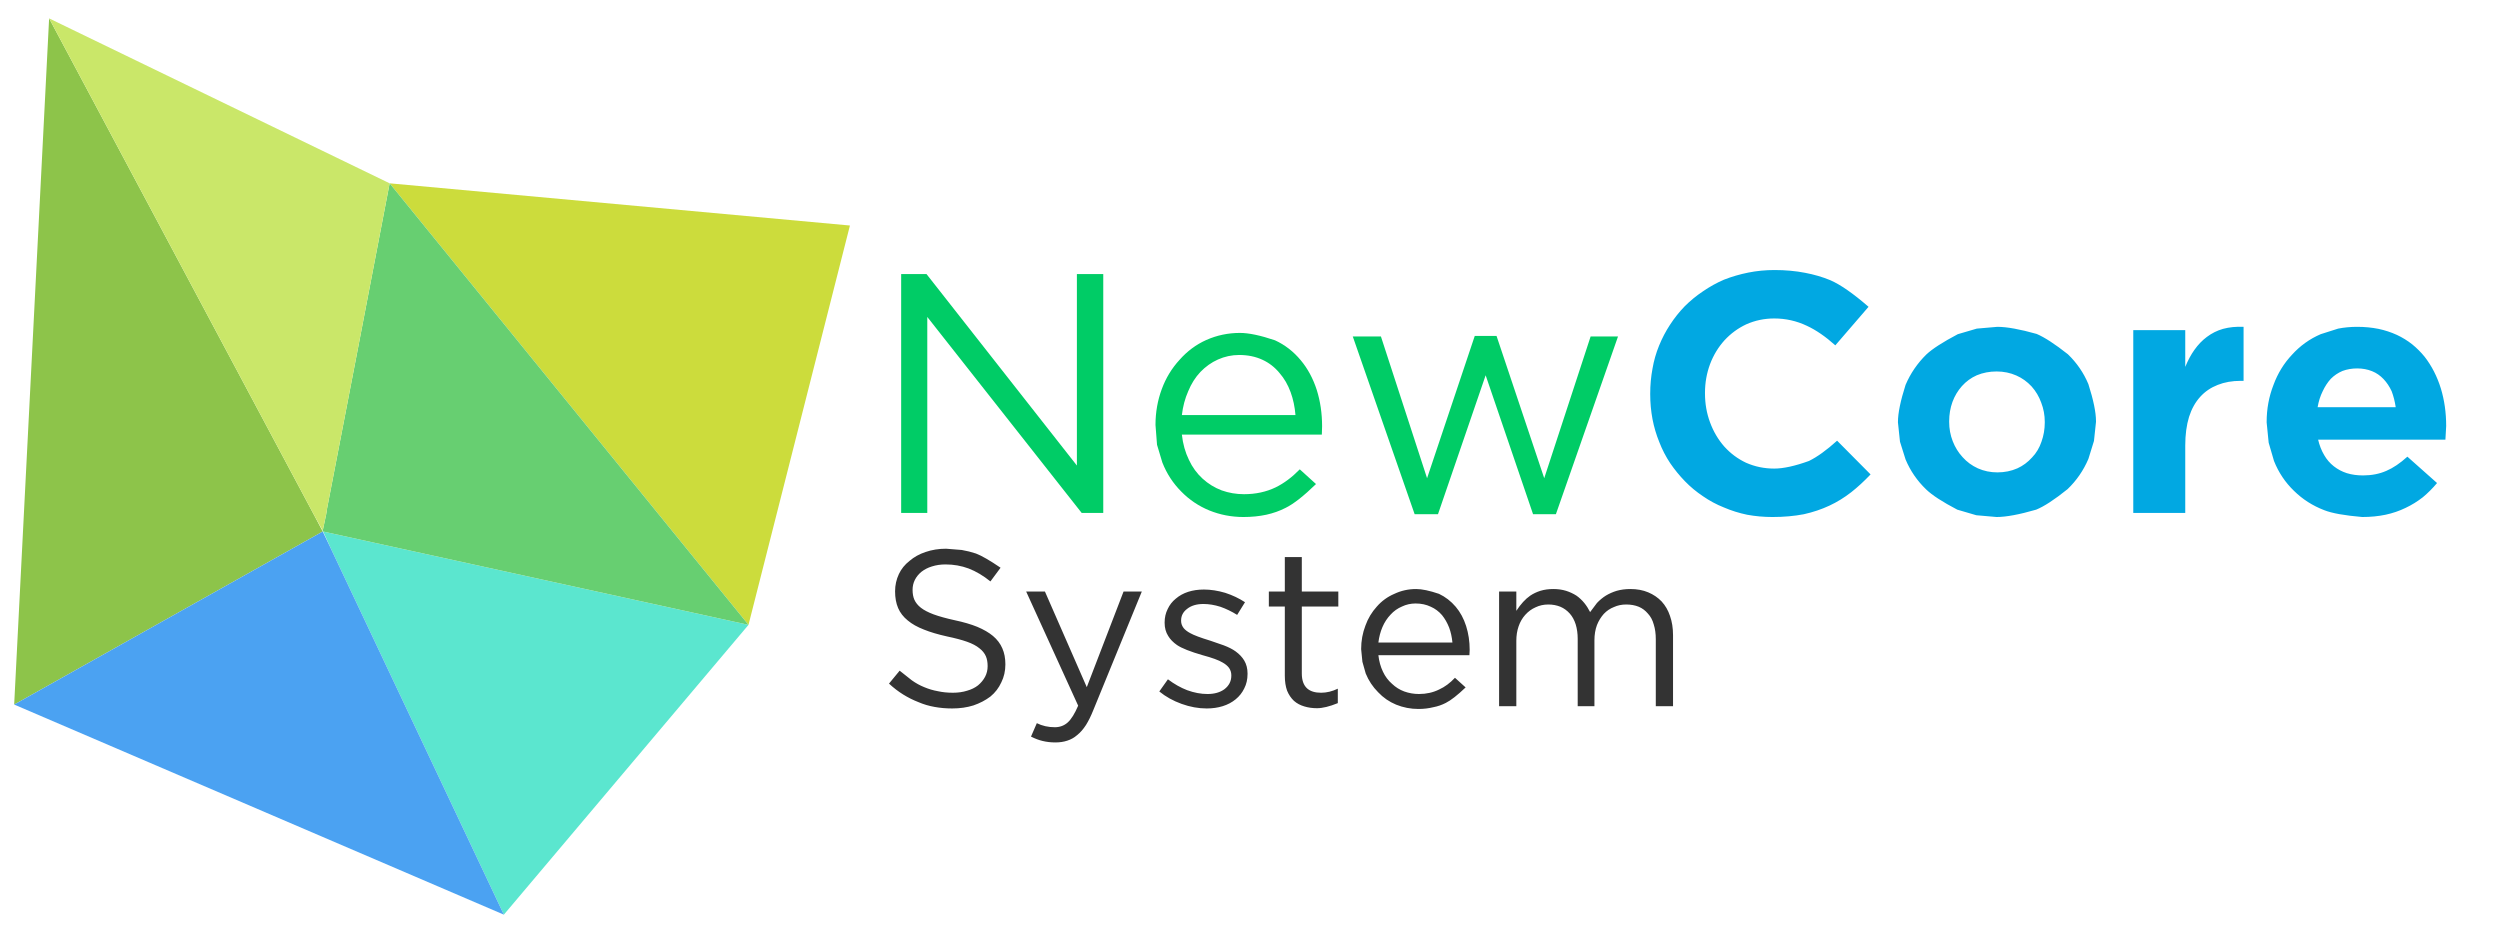 
<svg xmlns="http://www.w3.org/2000/svg" version="1.1" xmlns:xlink="http://www.w3.org/1999/xlink" preserveAspectRatio="none" x="0px" y="0px" width="210px" height="80px" viewBox="0 0 210 80">
<defs>
<g id="Layer0_0_MEMBER_0_MEMBER_0_MEMBER_0_FILL">
<path fill="#CCDC3C" stroke="none" d="
M 118.05 197.05
L 129.95 150.2 75.95 145.25 118.05 197.05 Z"/>

<path fill="#8DC44A" stroke="none" d="
M 68.1 186.1
L 67.1 184.2 36 125.9 31.9 206.4 68.1 186.1 Z"/>

<path fill="#5BE6CF" stroke="none" d="
M 68.15 186.1
L 69.1 188.2 89.35 231.05 118.05 197.05 68.15 186.1 Z"/>

<path fill="#4BA2F2" stroke="none" d="
M 69.1 188.2
L 68.1 186.1 31.9 206.4 89.35 231.05 69.1 188.2 Z"/>

<path fill="#67CF71" stroke="none" d="
M 68.6 183.45
Q 68.565 183.794 68.5 184.1
L 68.1 186 68.1 186.1 68.15 186.1 118.05 197.05 75.95 145.25
Q 72.291 164.365 68.6 183.45 Z"/>

<path fill="#CAE769" stroke="none" d="
M 68.5 184.1
Q 68.565 183.794 68.6 183.45 72.291 164.365 75.95 145.25
L 36 125.9 67.1 184.2 68.1 186 68.5 184.1 Z"/>
</g>

<g id="Layer0_0_MEMBER_0_MEMBER_0_MEMBER_1_FILL">
<path fill="#333333" stroke="none" d="
M 270.35 123
L 270.35 120.05 263.15 120.05 263.15 113.25 259.8 113.25 259.8 120.05 256.65 120.05 256.65 123 259.8 123 259.8 136.65
Q 259.8 138.35 260.25 139.6 260.75 140.8 261.6 141.6 262.45 142.35 263.65 142.7 264.8 143.05 266.15 143.05 267.8 143.05 270.25 142.05
L 270.25 139.2
Q 268.6 140 266.95 140 265.15 140 264.2 139.15 263.15 138.2 263.15 136.2
L 263.15 123 270.35 123
M 293.5 123.05
Q 292.1 121.4 290.2 120.5 287.4 119.55 285.7 119.55 283.4 119.55 281.4 120.5 279.4 121.35 277.95 123 276.45 124.65 275.7 126.75 274.85 128.95 274.85 131.4
L 275.1 133.9 275.75 136.2
Q 276.6 138.3 278.2 139.9 279.7 141.5 281.75 142.35 283.85 143.2 286.15 143.2 287.7 143.2 289.1 142.85 290.4 142.6 291.55 142 293.05 141.25 295.45 138.95
L 293.35 137.05
Q 291.9 138.6 290.25 139.35 288.45 140.25 286.25 140.25 284.75 140.25 283.35 139.75 282 139.25 280.95 138.25 279.8 137.25 279.15 135.85 278.45 134.4 278.25 132.6
L 296.2 132.6 296.25 131.55
Q 296.25 129.05 295.55 126.85 294.85 124.65 293.5 123.05
M 285.6 122.4
Q 287.25 122.4 288.6 123.05 289.85 123.6 290.8 124.7 291.65 125.75 292.2 127.15 292.7 128.5 292.85 130.1
L 278.25 130.1
Q 278.45 128.45 279.05 127.05 279.65 125.65 280.65 124.6 281.6 123.55 282.9 123 284.15 122.4 285.6 122.4
M 203.9 137.95
Q 204.7 136.35 204.7 134.4 204.7 132.6 204.1 131.25 203.5 129.85 202.25 128.8 201.05 127.8 199.15 127 197.3 126.25 194.7 125.7 192.2 125.15 190.55 124.55 188.95 123.95 188.05 123.25 187.15 122.55 186.75 121.65 186.4 120.85 186.4 119.7 186.4 118.65 186.85 117.75 187.3 116.85 188.15 116.15 189.05 115.45 190.2 115.1 191.45 114.7 192.9 114.7 195.3 114.7 197.45 115.5 199.65 116.35 201.75 118.05
L 203.75 115.35
Q 200.6 113.2 198.9 112.55 197.55 112.1 196.1 111.85
L 193 111.6
Q 190.85 111.6 188.95 112.25 187.15 112.85 185.8 114 184.4 115.1 183.7 116.6 182.95 118.2 182.95 120 182.95 121.9 183.55 123.3 184.15 124.7 185.45 125.75 186.7 126.8 188.65 127.55 190.5 128.3 193.2 128.9 195.6 129.4 197.15 129.95 198.7 130.5 199.6 131.25 200.45 131.9 200.85 132.8 201.2 133.6 201.2 134.75 201.2 135.9 200.7 136.85 200.2 137.8 199.3 138.55 198.4 139.25 197.15 139.6 195.9 140 194.35 140 192.75 140 191.4 139.7 190 139.45 188.7 138.9 187.45 138.4 186.25 137.55
L 183.85 135.65 181.75 138.2
Q 183.1 139.45 184.55 140.35 186 141.25 187.55 141.85 189.05 142.5 190.75 142.8 192.4 143.1 194.2 143.1 196.5 143.1 198.4 142.5 200.3 141.85 201.75 140.75 203.15 139.6 203.9 137.95
M 231.6 120.05
L 228 120.05 220.75 138.9 212.5 120.05 208.8 120.05 219.05 142.55
Q 218.05 144.9 217 145.85 215.95 146.8 214.45 146.8 212.5 146.8 210.9 146
L 209.75 148.65
Q 210.95 149.25 212 149.5 213.2 149.8 214.55 149.8 215.85 149.8 216.9 149.45 218 149.1 218.85 148.35 219.8 147.6 220.6 146.35 221.35 145.15 222.05 143.4
L 231.6 120.05
M 238.3 121.45
Q 237.25 122.3 236.7 123.5 236.1 124.7 236.1 126.15
L 236.1 126.2
Q 236.1 127.7 236.8 128.8 237.4 129.8 238.55 130.6 239.95 131.55 243.6 132.6 246.4 133.35 247.55 134.05 248.35 134.5 248.8 135.1 249.25 135.75 249.25 136.55
L 249.25 136.65
Q 249.25 138.25 247.9 139.3 246.6 140.25 244.55 140.25 242.6 140.25 240.55 139.5 238.6 138.75 236.75 137.35
L 235.05 139.75
Q 236.95 141.3 239.45 142.2 241.95 143.1 244.4 143.1 246.1 143.1 247.55 142.65 249 142.2 250.1 141.3 251.2 140.4 251.8 139.15 252.45 137.9 252.45 136.3
L 252.45 136.2
Q 252.45 134.75 251.8 133.65 251.2 132.65 250.1 131.85 249.2 131.2 247.75 130.65
L 245.15 129.75
Q 242.2 128.85 241.15 128.25 240.3 127.8 239.85 127.25 239.35 126.6 239.35 125.85
L 239.35 125.75
Q 239.35 124.35 240.55 123.45 241.75 122.5 243.75 122.5 245.35 122.5 247.1 123.05 248.8 123.65 250.4 124.65
L 251.95 122.15
Q 250.2 121 248.05 120.3 245.85 119.65 243.85 119.65 242.15 119.65 240.75 120.1 239.35 120.55 238.3 121.45
M 327.95 119.55
Q 326.5 119.55 325.25 119.9 324.1 120.25 323.1 120.85 322.15 121.45 321.35 122.3
L 320 124.1
Q 319.5 123.1 318.85 122.3 318.15 121.45 317.3 120.85 316.35 120.25 315.25 119.9 314.1 119.55 312.75 119.55 311.35 119.55 310.2 119.9 309.1 120.25 308.2 120.85 306.75 121.85 305.45 123.85
L 305.45 120.05 302.05 120.05 302.05 142.65 305.45 142.65 305.45 129.75
Q 305.45 128.2 305.9 126.9 306.35 125.6 307.2 124.65 308.1 123.65 309.25 123.15 310.4 122.6 311.75 122.6 313.05 122.6 314.15 123.05 315.2 123.5 316 124.4 316.75 125.25 317.15 126.5 317.55 127.8 317.55 129.35
L 317.55 142.65 320.85 142.65 320.85 129.65
Q 320.85 128 321.35 126.65 321.85 125.4 322.7 124.45 323.55 123.55 324.7 123.1 325.8 122.6 327.1 122.6 328.5 122.6 329.6 123.05 330.65 123.5 331.4 124.4 332.2 125.25 332.55 126.55 332.95 127.8 332.95 129.45
L 332.95 142.65 336.35 142.65 336.35 128.65
Q 336.35 126.55 335.75 124.85 335.2 123.2 334.1 122 333 120.85 331.45 120.2 329.9 119.55 327.95 119.55 Z"/>

<path fill="#00CC66" stroke="none" d="
M 189.15 57.45
L 184.15 57.45 184.15 104.55 189.3 104.55 189.3 65.9 219.75 104.55 224 104.55 224 57.45 218.8 57.45 218.8 95.2 189.15 57.45
M 257.85 70.5
Q 253.55 69.05 250.95 69.05 247.45 69.05 244.3 70.45 241.3 71.8 239.05 74.35 236.75 76.85 235.55 80.1 234.3 83.45 234.3 87.2
L 234.6 91.1 235.65 94.6
Q 236.95 97.9 239.4 100.35 241.75 102.75 244.9 104.05 248.1 105.35 251.65 105.35 254.05 105.35 256.15 104.9 258.2 104.45 259.95 103.55 262.3 102.4 265.95 98.85
L 262.75 95.95
Q 260.45 98.3 258 99.5 255.2 100.85 251.75 100.85 249.45 100.85 247.35 100.1 245.25 99.3 243.6 97.8 241.9 96.25 240.9 94.1 239.8 91.85 239.5 89.1
L 267.1 89.1 267.15 87.45
Q 267.15 83.65 266.1 80.3 265 76.9 262.95 74.45 260.8 71.85 257.85 70.5
M 260.95 80.75
Q 261.7 82.8 261.9 85.25
L 239.5 85.25
Q 239.8 82.7 240.75 80.55 241.65 78.35 243.15 76.75 244.7 75.15 246.6 74.3 248.6 73.4 250.8 73.4 253.35 73.4 255.4 74.35 257.35 75.25 258.75 76.95 260.15 78.55 260.95 80.75
M 278.75 69.75
L 273.2 69.75 285.4 104.8 290 104.8 299.4 77.4 308.75 104.8 313.25 104.8 325.5 69.75 320.1 69.75 310.95 97.7 301.55 69.65 297.25 69.65 287.85 97.7 278.75 69.75 Z"/>

<path fill="#01A8E2" stroke="none" d="
M 351.2 57.15
Q 348.7 57.65 346.4 58.55 344.2 59.5 342.25 60.85 340.3 62.15 338.65 63.8 337.05 65.45 335.75 67.45 334.5 69.35 333.6 71.55 332.7 73.75 332.3 76.1 331.85 78.5 331.85 81
L 331.85 81.15
Q 331.85 83.65 332.3 86.05 332.75 88.4 333.65 90.6 334.5 92.8 335.8 94.75 337.1 96.65 338.7 98.3 340.3 99.95 342.25 101.25 344.2 102.6 346.35 103.45 348.55 104.4 350.95 104.9 353.4 105.35 355.95 105.35 359.3 105.35 362.15 104.8 364.85 104.2 367.2 103.1 369.45 102.05 371.5 100.45 373.35 99 375.3 96.95
L 368.7 90.3
Q 365.6 93.1 363.15 94.3 359 95.8 356.3 95.8 353.35 95.8 350.75 94.65 348.3 93.5 346.45 91.45 344.65 89.4 343.65 86.7 342.65 84 342.65 81
L 342.65 80.85
Q 342.65 77.9 343.65 75.2 344.65 72.55 346.5 70.5 348.35 68.5 350.8 67.35 353.4 66.2 356.3 66.2 359.7 66.2 362.75 67.65 365.45 68.9 368.35 71.5
L 374.9 63.9
Q 370.35 59.95 367.35 58.65 365.05 57.7 362.4 57.2 359.6 56.65 356.35 56.65 353.7 56.65 351.2 57.15
M 414.2 73.25
Q 410.4 70.25 408.05 69.25 403.1 67.85 400.3 67.85
L 396.25 68.2 392.5 69.3
Q 388.05 71.65 386.3 73.3 383.65 75.9 382.2 79.3 380.7 84 380.7 86.6
L 380.7 86.7 381.1 90.5 382.2 94
Q 383.6 97.35 386.25 99.9 388 101.6 392.4 103.9
L 396.15 105 400.15 105.35
Q 402.95 105.35 407.95 103.9 410.3 102.95 414.15 99.85 416.8 97.3 418.25 93.9
L 419.35 90.35 419.75 86.6 419.75 86.45
Q 419.75 83.85 418.25 79.15 416.85 75.8 414.2 73.25
M 407.05 79.6
Q 408.3 81 408.95 82.8 409.65 84.6 409.65 86.6
L 409.65 86.7
Q 409.65 88.7 409 90.5 408.4 92.3 407.15 93.6 405.9 95 404.25 95.75 402.45 96.55 400.3 96.55 398.25 96.55 396.45 95.75 394.7 94.95 393.45 93.55 392.2 92.2 391.5 90.4 390.8 88.6 390.8 86.6
L 390.8 86.45
Q 390.8 84.45 391.45 82.65 392.1 80.9 393.3 79.55 394.55 78.15 396.25 77.4 398.05 76.65 400.15 76.65 402.25 76.65 404.05 77.45 405.75 78.2 407.05 79.6
M 444.8 68.25
Q 443.05 68.75 441.6 69.85 440.25 70.85 439.15 72.4 438.15 73.8 437.35 75.75
L 437.35 68.5 427.1 68.5 427.1 104.55 437.35 104.55 437.35 91.25
Q 437.35 88.05 438.1 85.6 438.85 83.25 440.3 81.65 441.7 80.1 443.75 79.3 445.75 78.5 448.3 78.5
L 448.85 78.5 448.85 67.85
Q 446.65 67.75 444.8 68.25
M 488.65 90.1
L 488.8 87.4
Q 488.8 83.45 487.75 80 486.65 76.45 484.55 73.75 483.45 72.4 482.1 71.3 480.7 70.2 479.1 69.45 477.35 68.65 475.45 68.25 473.45 67.85 471.25 67.85 469.3 67.85 467.5 68.2
L 464.05 69.3
Q 460.8 70.7 458.4 73.35 456 75.9 454.75 79.3 453.4 82.75 453.4 86.6
L 453.4 86.7 453.8 90.7 454.85 94.3
Q 456.2 97.7 458.8 100.2 461.35 102.7 464.75 104 467 104.9 472.25 105.35 474.7 105.35 476.85 104.9 478.95 104.45 480.8 103.55 482.6 102.7 484.2 101.45 485.7 100.2 487 98.65
L 481.15 93.45
Q 479 95.4 477 96.25 474.95 97.15 472.4 97.15 470.65 97.15 469.2 96.7 467.8 96.25 466.65 95.35 465.5 94.45 464.75 93.15 463.95 91.8 463.55 90.1
L 488.65 90.1
M 463.45 83.7
Q 463.75 81.95 464.45 80.55 465.1 79.15 466.05 78.1 467.05 77.1 468.35 76.55 469.7 76.05 471.25 76.05 472.85 76.05 474.2 76.6 475.45 77.1 476.45 78.15 477.4 79.15 478.05 80.55 478.6 82 478.85 83.7
L 463.45 83.7 Z"/>
</g>
</defs>

<g transform="matrix( 0.716, 0, 0, 0.716, -21.65,-88.6) ">
<use xlink:href="#Layer0_0_MEMBER_0_MEMBER_0_MEMBER_0_FILL"/>
</g>

<g transform="matrix( 0.426, 0, 0, 0.426, -2.75,-1.45) ">
<use xlink:href="#Layer0_0_MEMBER_0_MEMBER_0_MEMBER_1_FILL"/>
</g>
</svg>
